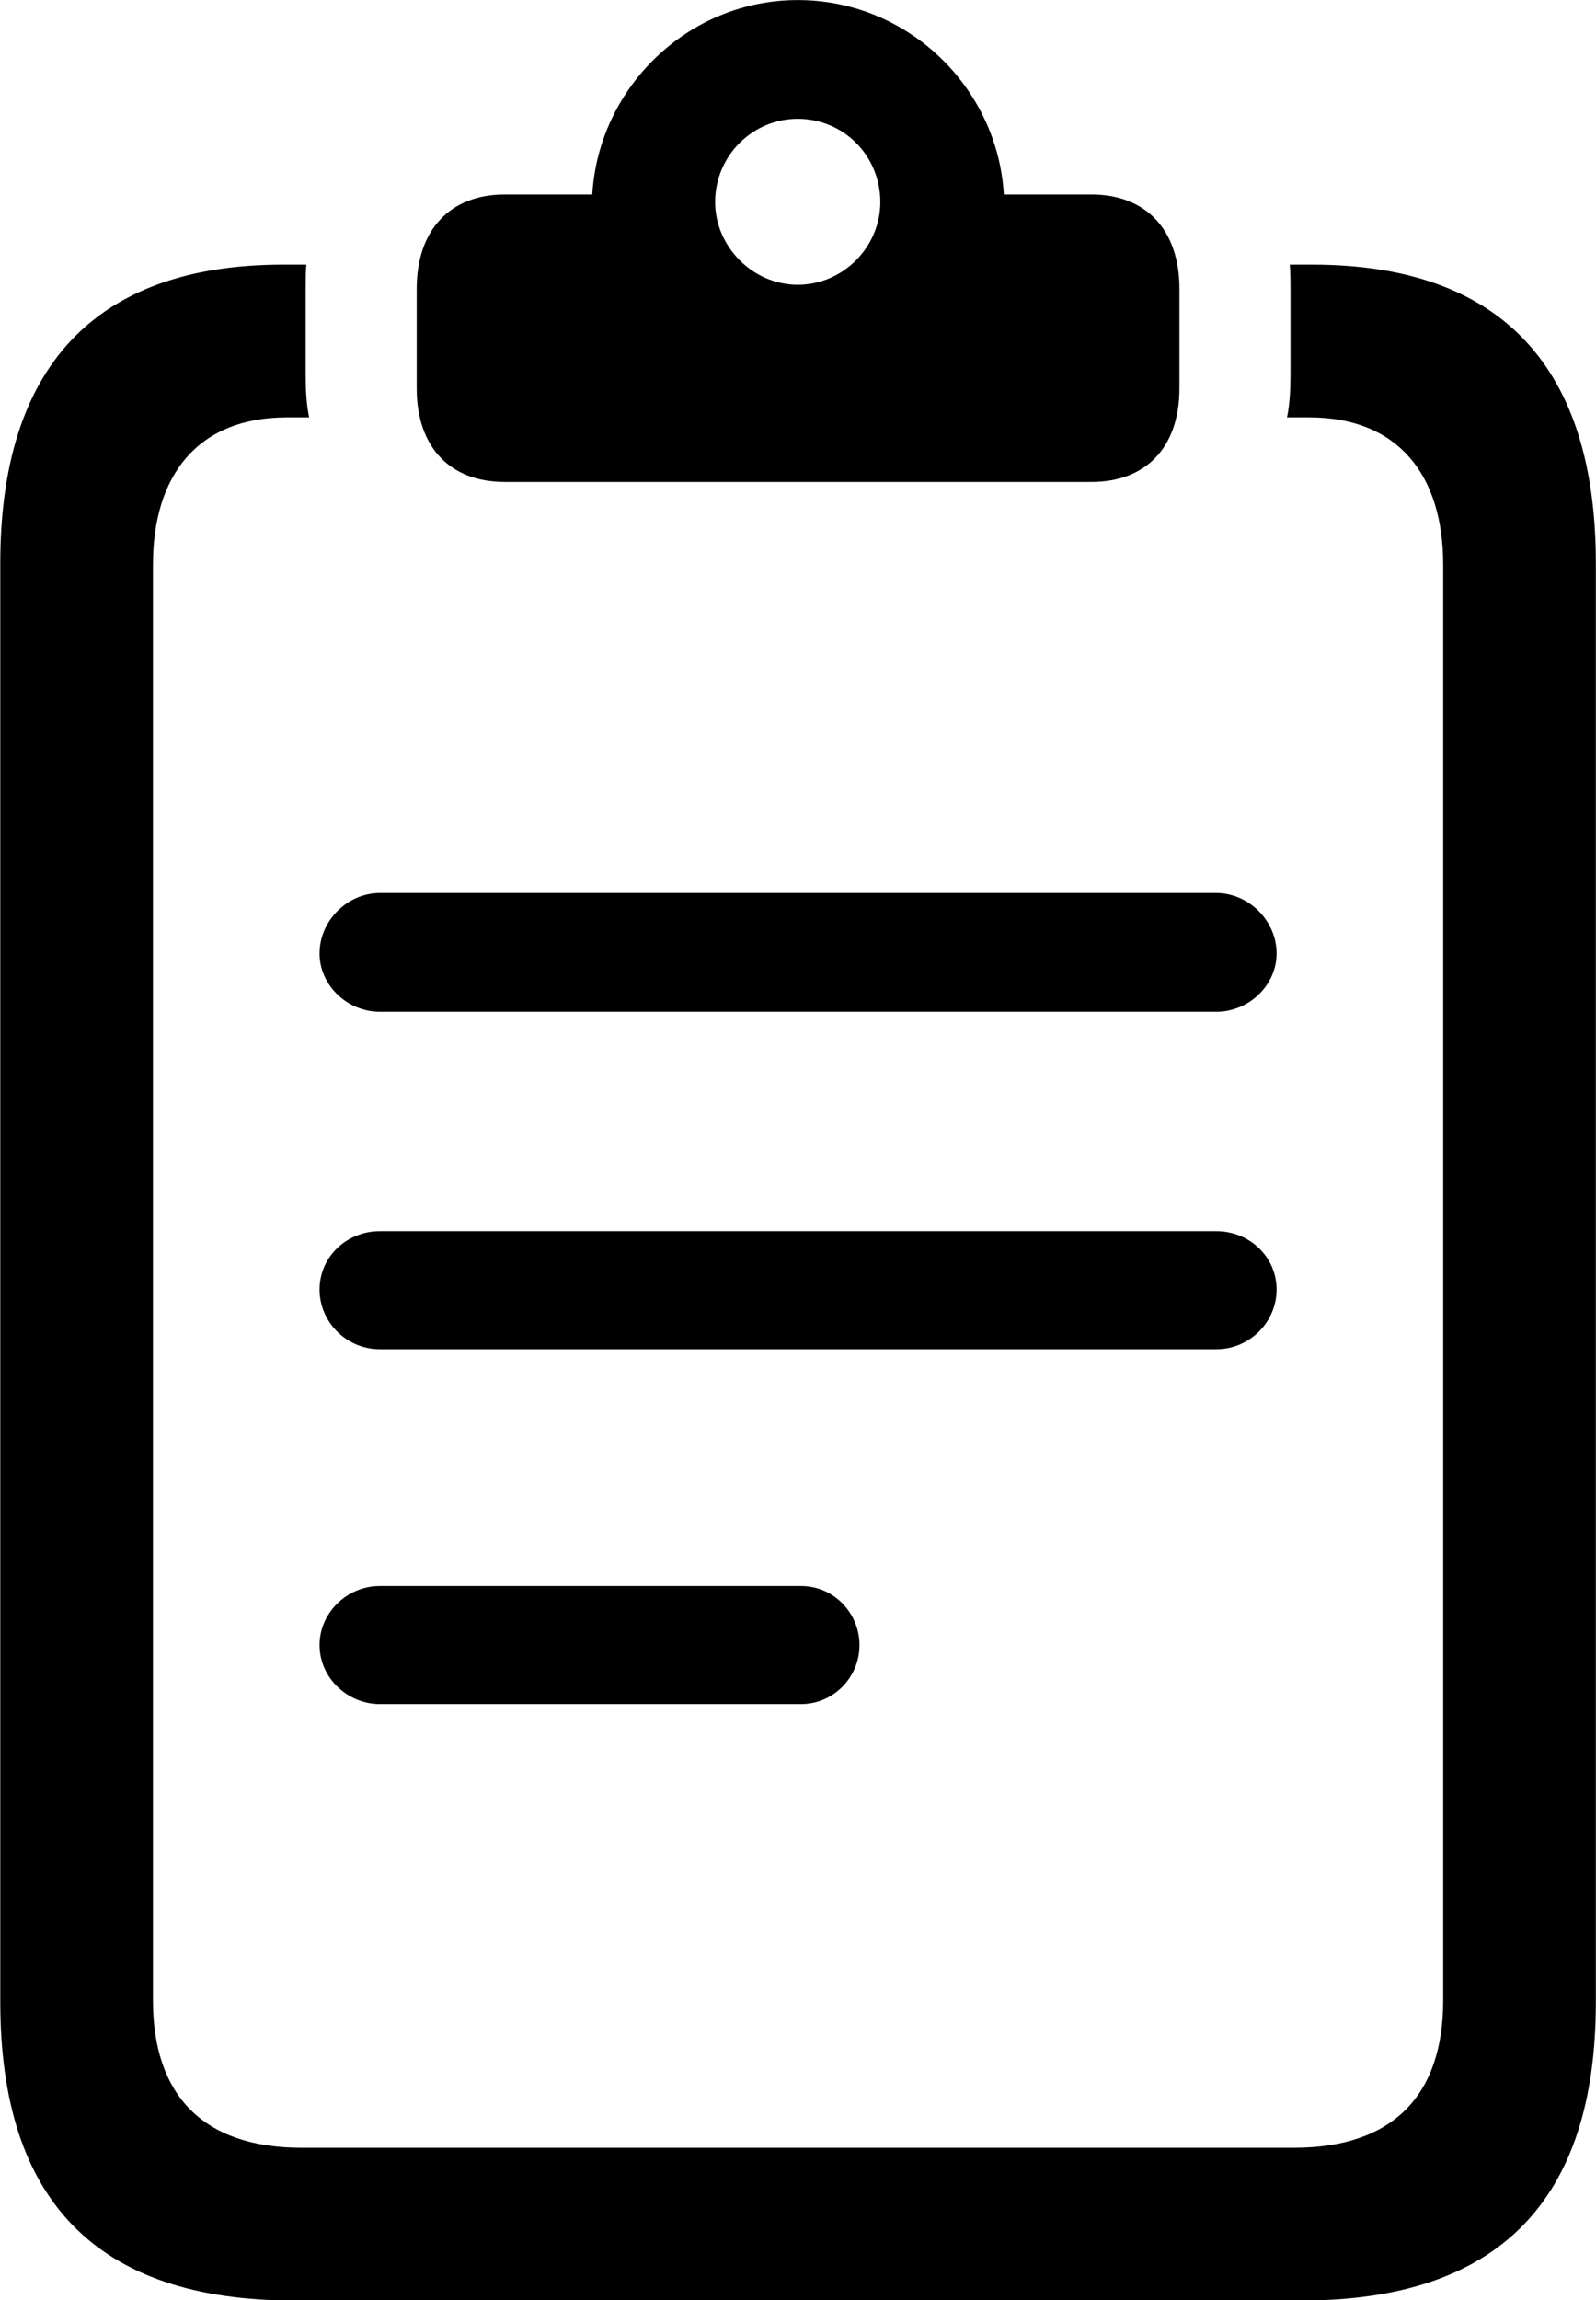 <svg viewBox="0 0 22.996 33.127" xmlns="http://www.w3.org/2000/svg"><path d="M7.274 6.941H15.724C16.514 6.941 16.994 6.441 16.994 5.591V4.161C16.994 3.311 16.514 2.801 15.724 2.801H14.464C14.374 1.261 13.084 0.001 11.494 0.001C9.914 0.001 8.624 1.261 8.534 2.801H7.274C6.484 2.801 6.004 3.311 6.004 4.161V5.591C6.004 6.441 6.484 6.941 7.274 6.941ZM11.494 4.101C10.844 4.101 10.304 3.551 10.304 2.911C10.304 2.241 10.844 1.711 11.494 1.711C12.154 1.711 12.684 2.241 12.684 2.911C12.684 3.551 12.154 4.101 11.494 4.101ZM4.234 33.131H18.754C21.584 33.131 22.994 31.701 22.994 28.831V8.111C22.994 5.301 21.644 3.811 18.904 3.811H18.584C18.594 3.921 18.594 4.051 18.594 4.161V5.391C18.594 5.601 18.584 5.821 18.544 6.011H18.864C20.154 6.011 20.794 6.851 20.794 8.131V28.811C20.794 30.171 20.074 30.931 18.644 30.931H4.344C2.924 30.931 2.204 30.171 2.204 28.811V8.131C2.204 6.851 2.844 6.011 4.134 6.011H4.454C4.414 5.821 4.404 5.601 4.404 5.391V4.161C4.404 4.051 4.404 3.921 4.414 3.811H4.084C1.354 3.811 0.004 5.301 0.004 8.111V28.831C0.004 31.701 1.404 33.131 4.234 33.131ZM5.474 14.571H17.524C17.994 14.571 18.394 14.191 18.394 13.731C18.394 13.261 17.994 12.861 17.524 12.861H5.474C5.004 12.861 4.604 13.261 4.604 13.731C4.604 14.191 5.004 14.571 5.474 14.571ZM5.474 19.431H17.524C18.004 19.431 18.394 19.041 18.394 18.571C18.394 18.101 18.004 17.731 17.524 17.731H5.474C4.994 17.731 4.604 18.101 4.604 18.571C4.604 19.041 4.994 19.431 5.474 19.431ZM5.474 24.541H11.544C12.004 24.541 12.384 24.161 12.384 23.691C12.384 23.231 12.014 22.841 11.544 22.841H5.474C4.994 22.841 4.604 23.231 4.604 23.691C4.604 24.161 5.004 24.541 5.474 24.541Z" /></svg>